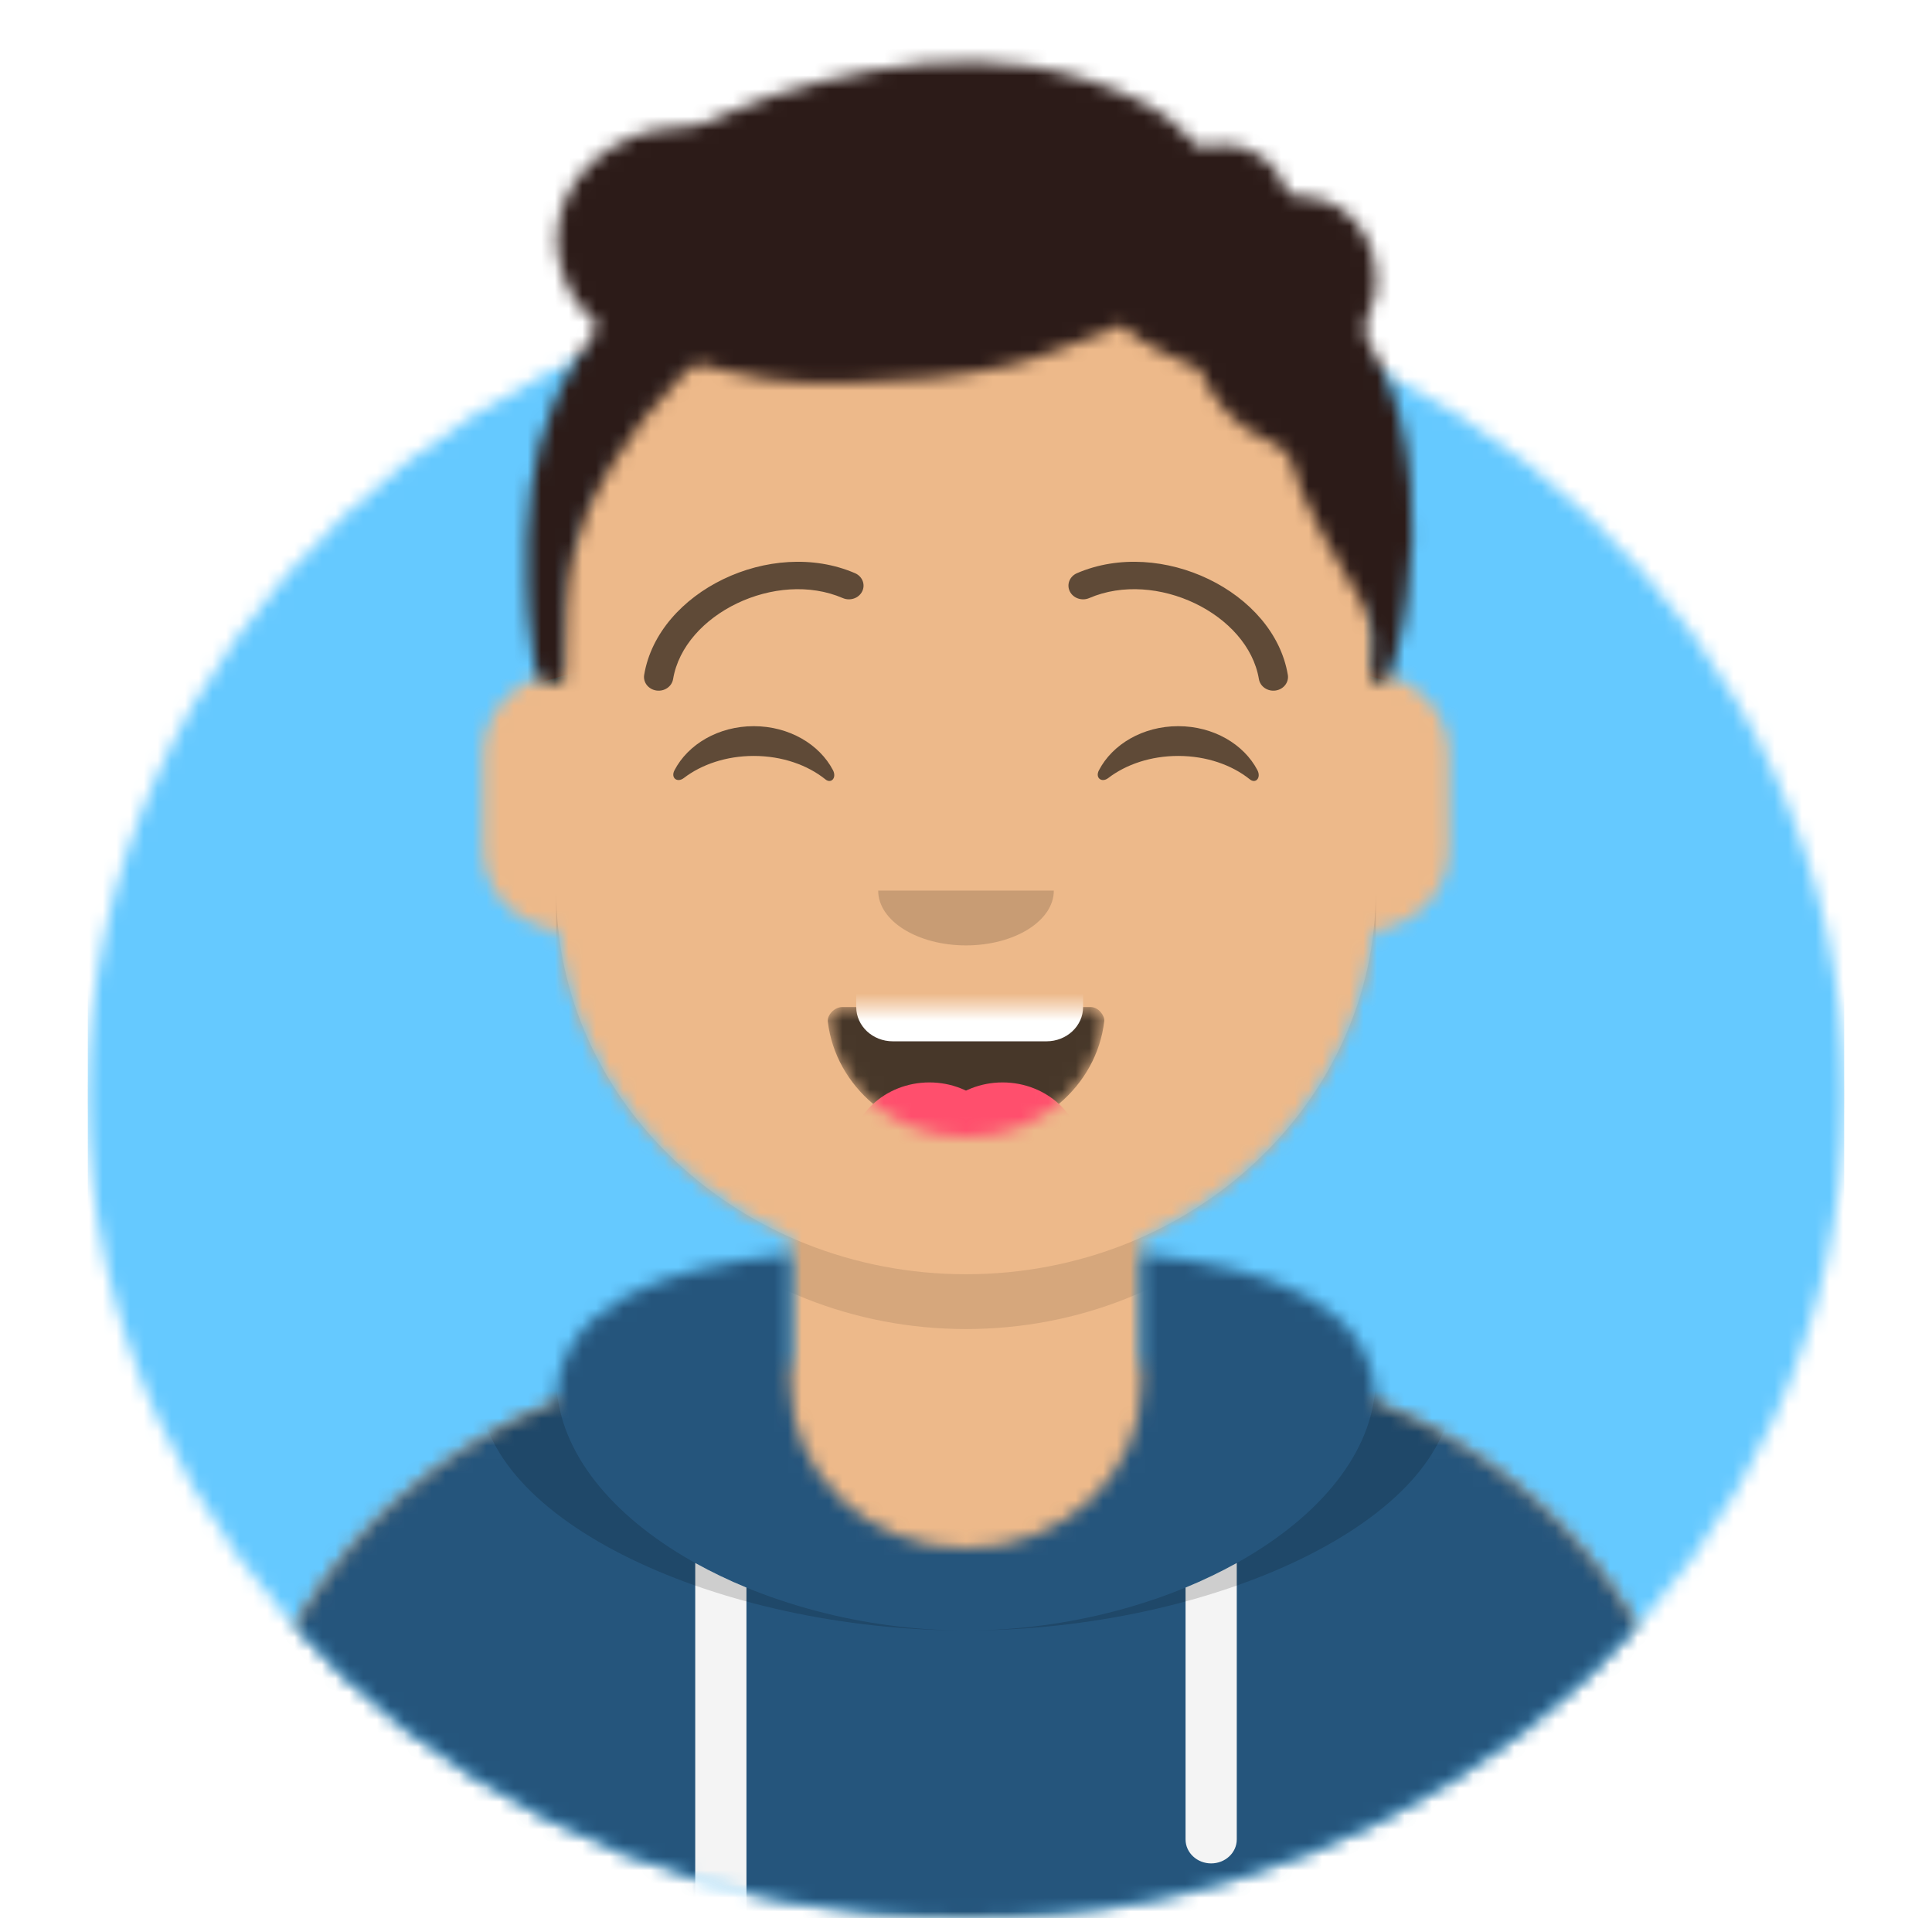 <svg width="141" height="140" viewBox="0 0 141 140" fill="none" xmlns="http://www.w3.org/2000/svg">
<mask id="mask0" style="mask-type:alpha" maskUnits="userSpaceOnUse" x="6" y="20" width="129" height="120">
<path d="M70.5 140C105.896 140 134.591 113.137 134.591 80C134.591 46.863 105.896 20 70.5 20C35.104 20 6.409 46.863 6.409 80C6.409 113.137 35.104 140 70.5 140Z" fill="white"/>
</mask>
<g mask="url(#mask0)">
<path d="M70.5 140C105.896 140 134.591 113.137 134.591 80C134.591 46.863 105.896 20 70.5 20C35.104 20 6.409 46.863 6.409 80C6.409 113.137 35.104 140 70.5 140Z" fill="#E6E6E6"/>
<path d="M134.591 20H6.409V140H134.591V20Z" fill="#65C9FF"/>
</g>
<mask id="mask1" style="mask-type:alpha" maskUnits="userSpaceOnUse" x="0" y="0" width="141" height="140">
<path d="M6.409 80C6.409 113.137 35.104 140 70.5 140C105.896 140 134.591 113.137 134.591 80H141V0H0V80H6.409Z" fill="white"/>
</mask>
<g mask="url(#mask1)">
<mask id="mask2" style="mask-type:alpha" maskUnits="userSpaceOnUse" x="17" y="18" width="107" height="122">
<path d="M83.318 90.305V99.5H85.454C106.692 99.5 123.909 115.618 123.909 135.5V140H17.091V135.5C17.091 115.618 34.308 99.5 55.545 99.5H57.682V90.305C48.475 86.211 41.858 77.844 40.754 67.941C37.643 67.529 35.25 65.026 35.25 62V55C35.25 52.027 37.56 49.559 40.591 49.083V46C40.591 30.536 53.982 18 70.5 18C87.018 18 100.409 30.536 100.409 46V49.083C103.44 49.559 105.75 52.027 105.75 55V62C105.75 65.026 103.357 67.529 100.246 67.941C99.142 77.844 92.525 86.211 83.318 90.305Z" fill="white"/>
</mask>
<g mask="url(#mask2)">
<path d="M83.318 90.305V99.5H85.454C106.692 99.5 123.909 115.618 123.909 135.5V140H17.091V135.5C17.091 115.618 34.308 99.5 55.545 99.5H57.682V90.305C48.475 86.211 41.858 77.844 40.754 67.941C37.643 67.529 35.25 65.026 35.25 62V55C35.25 52.027 37.56 49.559 40.591 49.083V46C40.591 30.536 53.982 18 70.5 18C87.018 18 100.409 30.536 100.409 46V49.083C103.44 49.559 105.75 52.027 105.75 55V62C105.75 65.026 103.357 67.529 100.246 67.941C99.142 77.844 92.525 86.211 83.318 90.305Z" fill="#D0C6AC"/>
<path d="M158.091 18H17.091V158H158.091V18Z" fill="#EDB98A"/>
<path fill-rule="evenodd" clip-rule="evenodd" d="M100.409 57.5V69C100.409 84.464 87.018 97 70.5 97C53.982 97 40.591 84.464 40.591 69V57.5V65C40.591 80.464 53.982 93 70.5 93C87.018 93 100.409 80.464 100.409 65V57.5Z" fill="black" fill-opacity="0.1"/>
</g>
<mask id="mask3" style="mask-type:alpha" maskUnits="userSpaceOnUse" x="17" y="91" width="107" height="49">
<path fill-rule="evenodd" clip-rule="evenodd" d="M57.682 91.535C48.112 92.538 40.74 95.276 40.593 102.322C26.783 107.784 17.091 120.582 17.091 135.5V140H123.909V135.5C123.909 120.582 114.217 107.784 100.407 102.322C100.26 95.276 92.888 92.538 83.318 91.535V101C83.318 107.627 77.579 113 70.5 113C63.421 113 57.682 107.627 57.682 101V91.535Z" fill="white"/>
</mask>
<g mask="url(#mask3)">
<path fill-rule="evenodd" clip-rule="evenodd" d="M57.682 91.535C48.112 92.538 40.74 95.276 40.593 102.322C26.783 107.784 17.091 120.582 17.091 135.5V140H123.909V135.5C123.909 120.582 114.217 107.784 100.407 102.322C100.26 95.276 92.888 92.538 83.318 91.535V101C83.318 107.627 77.579 113 70.5 113C63.421 113 57.682 107.627 57.682 101V91.535Z" fill="#B7C1DB"/>
<path d="M141 85H0V140H141V85Z" fill="#25557C"/>
<path fill-rule="evenodd" clip-rule="evenodd" d="M54.477 115.87V140H50.739V114.075C51.916 114.73 53.167 115.33 54.477 115.87ZM90.261 114.075V134.25C90.261 135.216 89.424 136 88.392 136C87.36 136 86.523 135.216 86.523 134.25V115.87C87.833 115.33 89.084 114.73 90.261 114.075Z" fill="#F4F4F4"/>
<path fill-rule="evenodd" clip-rule="evenodd" d="M48.581 91.362C40.542 92.786 34.983 95.621 34.983 101.154C34.983 111.01 52.628 119 70.5 119C88.372 119 106.017 111.01 106.017 101.154C106.017 95.621 100.458 92.786 92.419 91.362C97.271 93.037 100.409 95.853 100.409 100.538C100.409 110.734 85.55 119 70.5 119C55.45 119 40.591 110.734 40.591 100.538C40.591 95.853 43.729 93.037 48.581 91.362Z" fill="black" fill-opacity="0.16"/>
</g>
<mask id="mask4" style="mask-type:alpha" maskUnits="userSpaceOnUse" x="60" y="73" width="21" height="10">
<path fill-rule="evenodd" clip-rule="evenodd" d="M60.415 74.564C60.98 79.31 65.28 83 70.5 83C75.736 83 80.046 79.287 80.59 74.52C80.634 74.136 80.176 73.5 79.602 73.5C71.648 73.5 65.553 73.5 61.467 73.5C60.89 73.5 60.359 74.089 60.415 74.564Z" fill="white"/>
</mask>
<g mask="url(#mask4)">
<path fill-rule="evenodd" clip-rule="evenodd" d="M60.415 74.564C60.98 79.31 65.28 83 70.5 83C75.736 83 80.046 79.287 80.59 74.52C80.634 74.136 80.176 73.5 79.602 73.5C71.648 73.5 65.553 73.5 61.467 73.5C60.89 73.5 60.359 74.089 60.415 74.564Z" fill="black" fill-opacity="0.7"/>
<path d="M76.375 68H65.159C63.684 68 62.489 69.119 62.489 70.5V73.5C62.489 74.881 63.684 76 65.159 76H76.375C77.85 76 79.045 74.881 79.045 73.5V70.5C79.045 69.119 77.85 68 76.375 68Z" fill="white"/>
<path d="M67.829 90C71.074 90 73.704 87.538 73.704 84.5C73.704 81.462 71.074 79 67.829 79C64.585 79 61.955 81.462 61.955 84.5C61.955 87.538 64.585 90 67.829 90Z" fill="#FF4F6D"/>
<path d="M73.17 90C76.415 90 79.045 87.538 79.045 84.5C79.045 81.462 76.415 79 73.17 79C69.926 79 67.295 81.462 67.295 84.5C67.295 87.538 69.926 90 73.17 90Z" fill="#FF4F6D"/>
</g>
<path fill-rule="evenodd" clip-rule="evenodd" d="M64.091 65C64.091 67.209 66.96 69 70.5 69C74.04 69 76.909 67.209 76.909 65" fill="black" fill-opacity="0.16"/>
<path fill-rule="evenodd" clip-rule="evenodd" d="M49.222 56.224C50.208 54.324 52.429 53 55.01 53C57.582 53 59.796 54.315 60.788 56.204C61.082 56.765 60.663 57.224 60.24 56.883C58.931 55.83 57.072 55.172 55.01 55.172C53.012 55.172 51.205 55.789 49.904 56.786C49.428 57.15 48.934 56.779 49.222 56.224Z" fill="black" fill-opacity="0.6"/>
<path fill-rule="evenodd" clip-rule="evenodd" d="M80.199 56.224C81.185 54.324 83.406 53 85.987 53C88.56 53 90.774 54.315 91.765 56.204C92.059 56.765 91.64 57.224 91.218 56.883C89.909 55.83 88.049 55.172 85.987 55.172C83.99 55.172 82.183 55.789 80.881 56.786C80.406 57.15 79.911 56.779 80.199 56.224Z" fill="black" fill-opacity="0.6"/>
<path d="M49.123 49.564C49.922 44.802 56.645 41.554 61.508 43.651C62.044 43.882 62.678 43.662 62.925 43.16C63.172 42.659 62.937 42.065 62.401 41.834C56.266 39.189 48.034 43.166 47.013 49.254C46.921 49.799 47.32 50.311 47.903 50.397C48.485 50.482 49.032 50.11 49.123 49.564Z" fill="black" fill-opacity="0.6"/>
<path d="M91.877 49.564C91.078 44.802 84.355 41.554 79.492 43.651C78.957 43.882 78.322 43.662 78.075 43.16C77.829 42.659 78.063 42.065 78.599 41.834C84.734 39.189 92.966 43.166 93.987 49.254C94.079 49.799 93.68 50.311 93.098 50.397C92.515 50.482 91.968 50.11 91.877 49.564Z" fill="black" fill-opacity="0.6"/>
<mask id="mask5" style="mask-type:alpha" maskUnits="userSpaceOnUse" x="0" y="0" width="141" height="140">
<path d="M141 0H0V140H141V0Z" fill="white"/>
</mask>
<g mask="url(#mask5)">
<mask id="mask6" style="mask-type:alpha" maskUnits="userSpaceOnUse" x="38" y="4" width="66" height="46">
<path fill-rule="evenodd" clip-rule="evenodd" d="M49.805 26.011C49.871 25.984 49.708 25.973 49.316 25.98C49.792 25.979 49.955 25.989 49.805 26.011ZM45.46 18.151C45.459 18.141 45.469 18.226 45.46 18.151V18.151ZM102.954 35.383C102.813 33.724 102.563 32.076 102.143 30.456C101.81 29.168 101.354 27.939 100.815 26.71C100.49 25.968 99.73 24.948 99.64 24.147C99.552 23.358 100.21 22.485 100.35 21.566C100.486 20.672 100.463 19.733 100.267 18.847C99.822 16.835 98.348 14.965 96.071 14.441C95.562 14.324 94.488 14.468 94.129 14.191C93.717 13.873 93.43 12.79 93.057 12.356C91.994 11.118 90.336 10.321 88.588 10.599C87.3 10.803 88.039 11.053 87.074 10.343C86.537 9.949 86.136 9.347 85.615 8.92C84.831 8.278 83.932 7.729 83.002 7.278C80.568 6.099 77.793 5.242 75.074 4.825C70.115 4.063 64.822 4.727 60.015 5.934C57.623 6.535 55.215 7.298 52.994 8.306C52.041 8.738 51.491 9.097 50.498 9.21C48.934 9.388 47.609 9.379 46.127 10.001C41.568 11.912 39.515 16.345 41.289 20.587C41.646 21.441 42.129 22.19 42.795 22.879C43.607 23.72 43.901 23.554 43.201 24.521C42.155 25.966 41.273 27.506 40.555 29.106C38.67 33.307 38.355 38.039 38.478 42.519C38.521 44.087 38.593 45.675 38.857 47.228C38.971 47.901 39.003 49.165 39.542 49.664C39.815 49.917 40.204 50.058 40.593 49.957C41.506 49.72 41.192 49.089 41.213 48.504C41.32 45.562 41.176 42.96 41.923 40.053C42.475 37.906 43.395 35.956 44.587 34.036C46.103 31.594 47.74 29.449 49.825 27.358C50.315 26.866 50.422 26.657 51.08 26.622C51.578 26.595 52.306 26.914 52.789 27.025C53.856 27.268 54.925 27.509 56.012 27.673C58.009 27.974 59.987 27.994 62.003 27.935C65.969 27.819 69.953 27.559 73.798 26.623C76.352 26.003 78.616 24.888 81.063 24.071C81.106 24.056 81.719 23.648 81.827 23.664C81.977 23.687 82.883 24.577 83.036 24.689C84.224 25.562 85.528 25.928 86.812 26.604C88.395 27.437 86.862 26.245 87.735 27.283C87.989 27.586 88.12 28.147 88.324 28.489C88.973 29.581 89.877 30.54 90.957 31.301C92.001 32.036 93.571 32.392 94.103 33.349C94.514 34.087 94.652 35.091 94.984 35.879C95.853 37.947 97.001 39.875 98.148 41.822C99.073 43.392 100.085 44.763 100.187 46.556C100.223 47.18 99.589 50.925 101.134 49.786C101.363 49.617 101.857 47.708 101.959 47.384C102.371 46.068 102.517 44.693 102.704 43.341C103.074 40.651 103.196 38.092 102.954 35.383Z" fill="white"/>
</mask>
<g mask="url(#mask6)">
<path fill-rule="evenodd" clip-rule="evenodd" d="M49.805 26.011C49.871 25.984 49.708 25.973 49.316 25.98C49.792 25.979 49.955 25.989 49.805 26.011ZM45.46 18.151C45.459 18.141 45.469 18.226 45.46 18.151V18.151ZM102.954 35.383C102.813 33.724 102.563 32.076 102.143 30.456C101.81 29.168 101.354 27.939 100.815 26.71C100.49 25.968 99.73 24.948 99.64 24.147C99.552 23.358 100.21 22.485 100.35 21.566C100.486 20.672 100.463 19.733 100.267 18.847C99.822 16.835 98.348 14.965 96.071 14.441C95.562 14.324 94.488 14.468 94.129 14.191C93.717 13.873 93.43 12.79 93.057 12.356C91.994 11.118 90.336 10.321 88.588 10.599C87.3 10.803 88.039 11.053 87.074 10.343C86.537 9.949 86.136 9.347 85.615 8.92C84.831 8.278 83.932 7.729 83.002 7.278C80.568 6.099 77.793 5.242 75.074 4.825C70.115 4.063 64.822 4.727 60.015 5.934C57.623 6.535 55.215 7.298 52.994 8.306C52.041 8.738 51.491 9.097 50.498 9.21C48.934 9.388 47.609 9.379 46.127 10.001C41.568 11.912 39.515 16.345 41.289 20.587C41.646 21.441 42.129 22.19 42.795 22.879C43.607 23.72 43.901 23.554 43.201 24.521C42.155 25.966 41.273 27.506 40.555 29.106C38.67 33.307 38.355 38.039 38.478 42.519C38.521 44.087 38.593 45.675 38.857 47.228C38.971 47.901 39.003 49.165 39.542 49.664C39.815 49.917 40.204 50.058 40.593 49.957C41.506 49.72 41.192 49.089 41.213 48.504C41.32 45.562 41.176 42.96 41.923 40.053C42.475 37.906 43.395 35.956 44.587 34.036C46.103 31.594 47.74 29.449 49.825 27.358C50.315 26.866 50.422 26.657 51.08 26.622C51.578 26.595 52.306 26.914 52.789 27.025C53.856 27.268 54.925 27.509 56.012 27.673C58.009 27.974 59.987 27.994 62.003 27.935C65.969 27.819 69.953 27.559 73.798 26.623C76.352 26.003 78.616 24.888 81.063 24.071C81.106 24.056 81.719 23.648 81.827 23.664C81.977 23.687 82.883 24.577 83.036 24.689C84.224 25.562 85.528 25.928 86.812 26.604C88.395 27.437 86.862 26.245 87.735 27.283C87.989 27.586 88.12 28.147 88.324 28.489C88.973 29.581 89.877 30.54 90.957 31.301C92.001 32.036 93.571 32.392 94.103 33.349C94.514 34.087 94.652 35.091 94.984 35.879C95.853 37.947 97.001 39.875 98.148 41.822C99.073 43.392 100.085 44.763 100.187 46.556C100.223 47.18 99.589 50.925 101.134 49.786C101.363 49.617 101.857 47.708 101.959 47.384C102.371 46.068 102.517 44.693 102.704 43.341C103.074 40.651 103.196 38.092 102.954 35.383Z" fill="#28354B"/>
<path d="M140.466 0H-0.534V140H140.466V0Z" fill="#2C1B18"/>
<g filter="url(#filter0_d)">
<path d="M53.943 66.5H52.47C45.032 66.5 40.591 62.668 40.591 56.25C40.591 51.063 41.561 46 53.158 46H54.728C66.325 46 67.296 51.063 67.296 56.25C67.296 62.284 61.806 66.5 53.943 66.5ZM53.081 49C42.727 49 42.727 52.42 42.727 56.751C42.727 60.286 44.392 64.5 52.325 64.5H53.943C60.547 64.5 65.159 61.313 65.159 56.751C65.159 52.42 65.159 49 54.806 49H53.081Z" fill="#252C2F"/>
<path d="M87.057 66.5H85.584C78.145 66.5 73.705 62.668 73.705 56.25C73.705 51.063 74.675 46 86.272 46H87.842C99.439 46 100.409 51.063 100.409 56.25C100.409 62.284 94.919 66.5 87.057 66.5ZM86.195 49C75.841 49 75.841 52.42 75.841 56.751C75.841 60.286 77.507 64.5 85.439 64.5H87.057C93.661 64.5 98.273 61.313 98.273 56.751C98.273 52.42 98.273 49 87.919 49H86.195Z" fill="#252C2F"/>
<path d="M37.362 48.886C37.731 48.548 41.771 46 53.142 46C62.676 46 64.695 46.926 67.75 48.326L67.973 48.429C68.186 48.499 69.272 48.845 70.542 48.883C71.7 48.836 72.69 48.543 72.979 48.449C76.466 46.861 79.879 46 87.858 46C99.229 46 103.269 48.548 103.638 48.886C104.511 48.886 105.216 49.531 105.216 50.329V51.772C105.216 52.569 104.511 53.215 103.638 53.215C103.638 53.215 99.952 53.215 99.952 54.657C99.952 56.1 98.904 52.569 98.904 51.772V50.366C96.98 49.677 93.534 48.393 87.858 48.393C81.534 48.393 78.384 49.443 75.682 50.486L75.712 50.554L75.711 51.547L74.527 54.222L73.064 53.68C72.933 53.632 72.651 53.545 72.261 53.455C71.171 53.203 70.051 53.127 69.06 53.317C68.697 53.387 68.359 53.492 68.05 53.633L66.639 54.279L65.227 51.698L65.29 50.551L65.333 50.453C63.002 49.437 60.854 48.393 53.142 48.393C47.466 48.393 44.021 49.676 42.096 50.366V51.772C42.096 52.569 40.518 56.1 40.518 54.657C40.518 53.215 37.362 53.215 37.362 53.215C36.491 53.215 35.784 52.569 35.784 51.772V50.329C35.784 49.531 36.491 48.886 37.362 48.886Z" fill="#252C2F"/>
</g>
</g>
</g>
</g>
<defs>
<filter id="filter0_d" x="31.784" y="44" width="77.432" height="28.5" filterUnits="userSpaceOnUse" color-interpolation-filters="sRGB">
<feFlood flood-opacity="0" result="BackgroundImageFix"/>
<feColorMatrix in="SourceAlpha" type="matrix" values="0 0 0 0 0 0 0 0 0 0 0 0 0 0 0 0 0 0 127 0" result="hardAlpha"/>
<feOffset dy="2"/>
<feGaussianBlur stdDeviation="2"/>
<feColorMatrix type="matrix" values="0 0 0 0 0 0 0 0 0 0 0 0 0 0 0 0 0 0 0.2 0"/>
<feBlend mode="normal" in2="BackgroundImageFix" result="effect1_dropShadow"/>
<feBlend mode="normal" in="SourceGraphic" in2="effect1_dropShadow" result="shape"/>
</filter>
</defs>
</svg>
